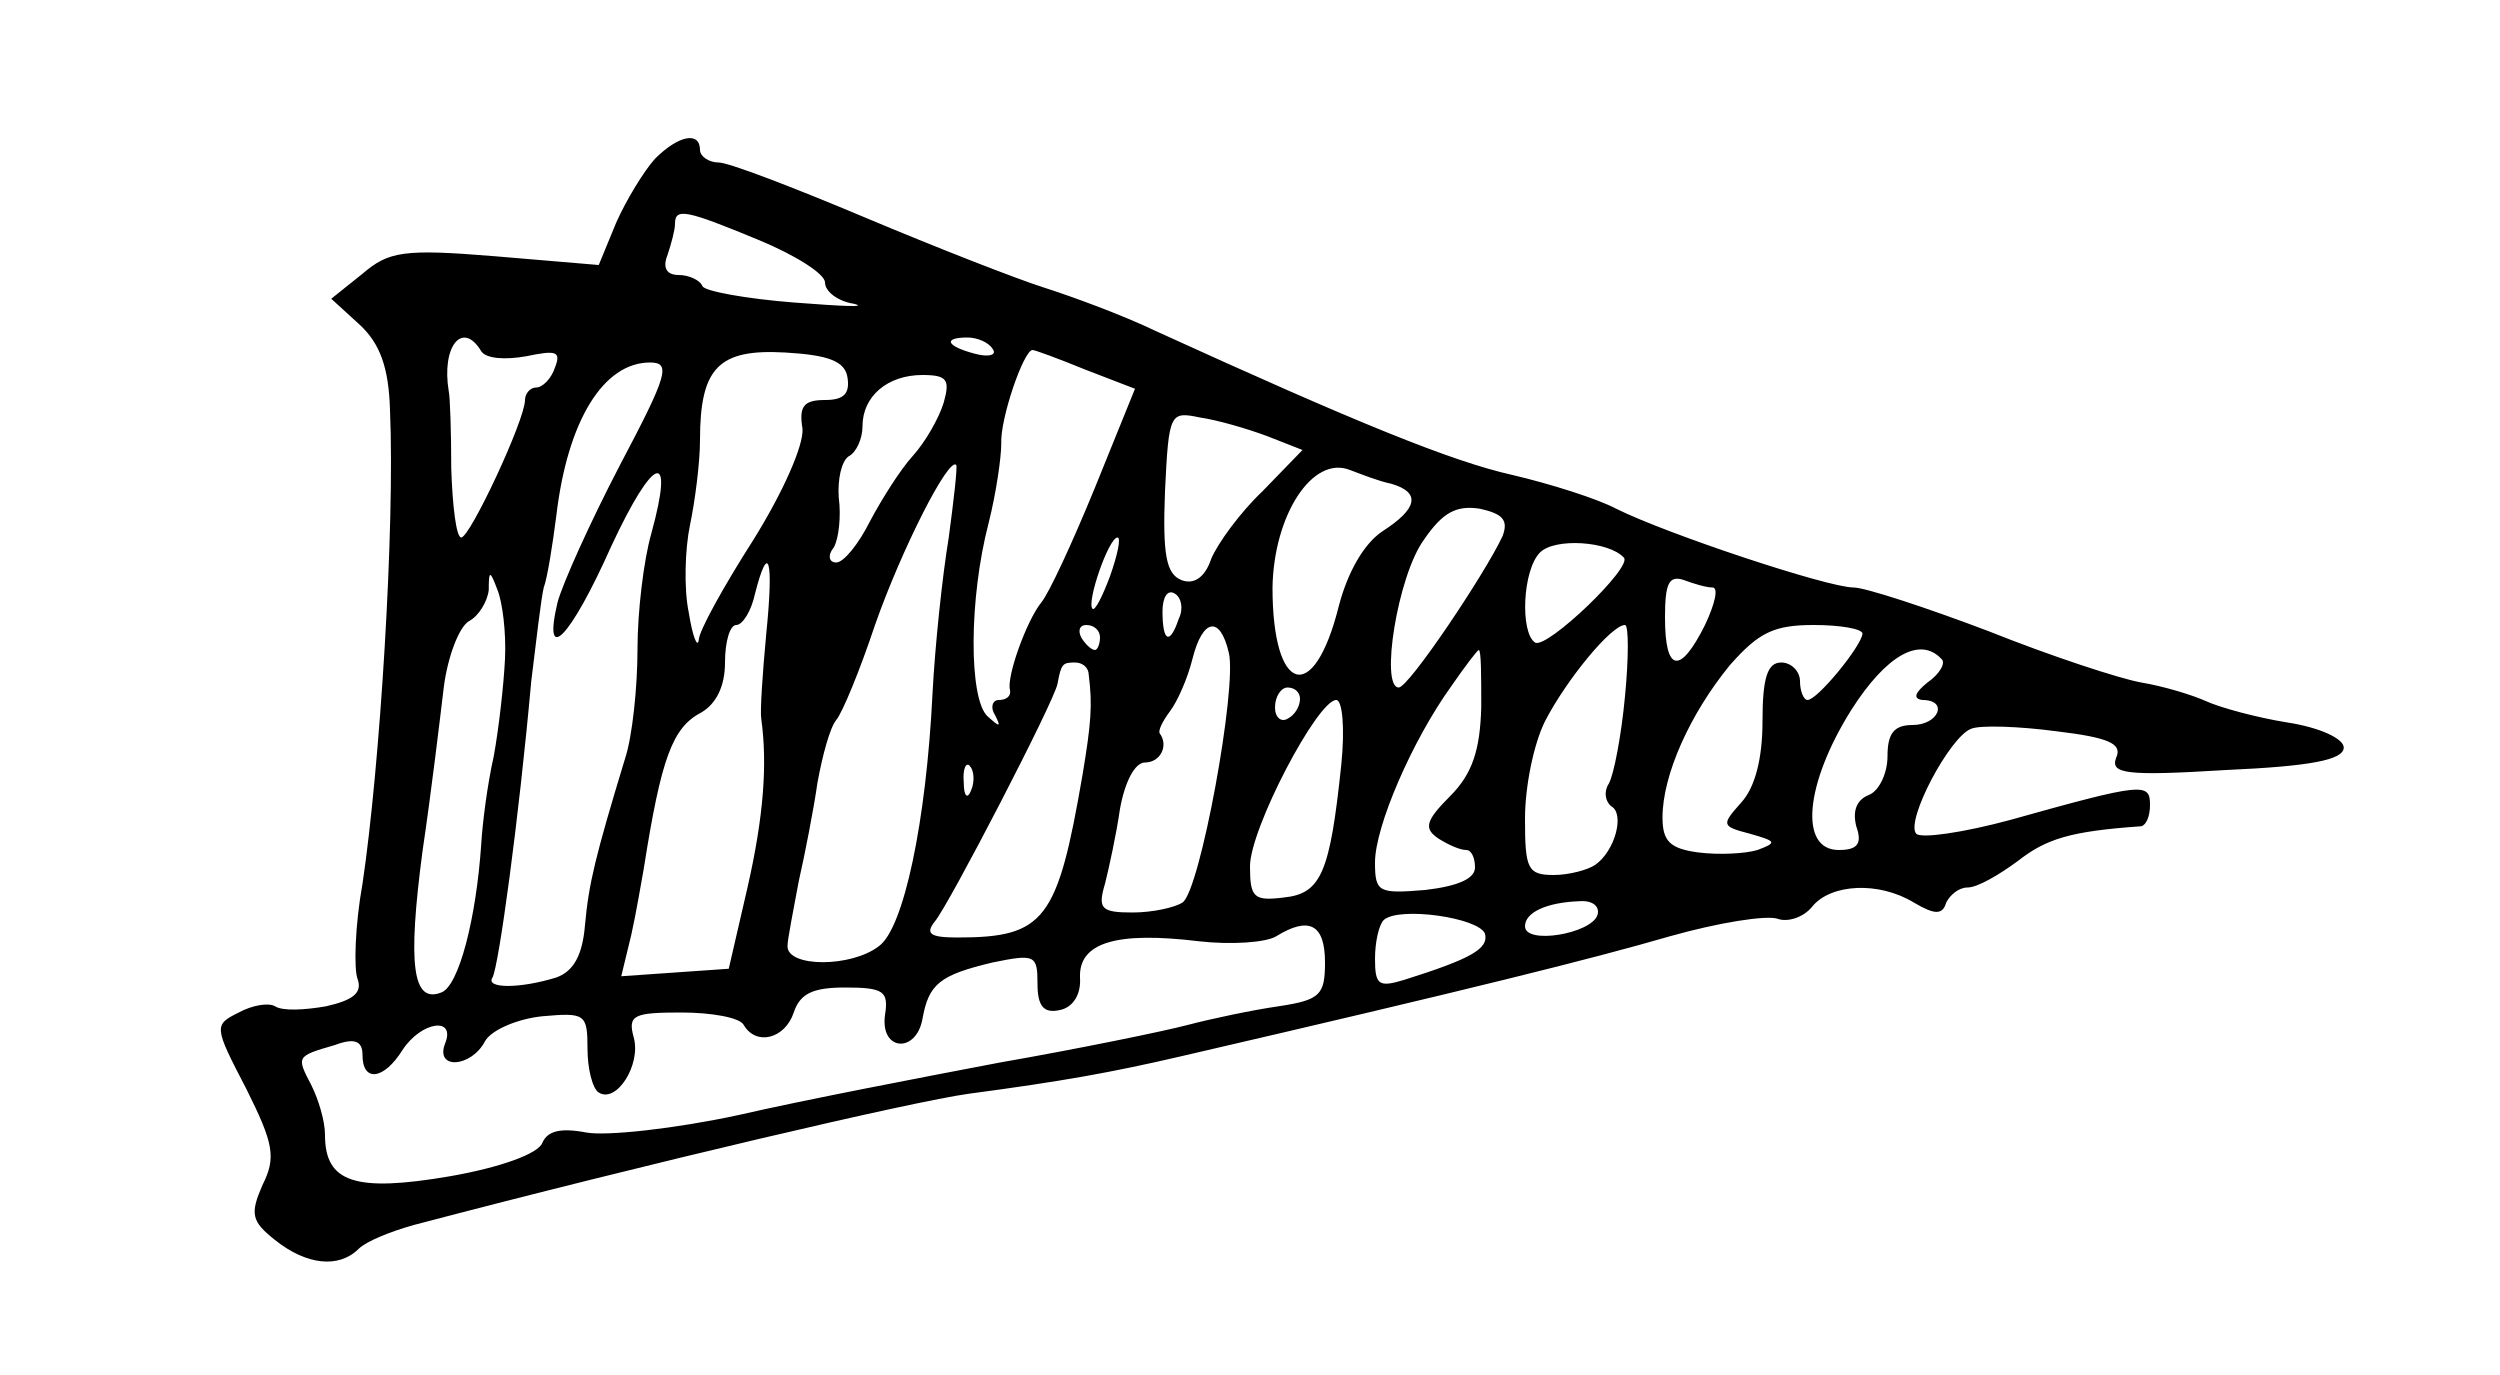 <?xml version="1.0" standalone="no"?>
<!DOCTYPE svg PUBLIC "-//W3C//DTD SVG 20010904//EN"
 "http://www.w3.org/TR/2001/REC-SVG-20010904/DTD/svg10.dtd">
<svg version="1.0" xmlns="http://www.w3.org/2000/svg"
 width="200pt" height="110pt" viewBox="0 0 200 110"
 preserveAspectRatio="xMidYMid meet">
<g transform="translate(0,110) scale(0.1,-0.1)"
fill="#000000" stroke="none">
<path d="M524 973 c-9 -10 -23 -33 -31 -51 l-14 -34 -83 7 c-73 6 -85 4 -106
-14 l-25 -20 23 -21 c16 -15 23 -34 24 -68 4 -94 -8 -285 -22 -379 -6 -33 -7
-68 -4 -76 4 -11 -3 -17 -25 -22 -17 -3 -35 -4 -41 0 -5 3 -18 1 -29 -5 -20
-10 -20 -11 6 -61 22 -44 24 -55 13 -77 -10 -23 -9 -29 10 -44 25 -20 51 -23
67 -7 6 6 26 14 44 19 190 50 400 99 444 105 75 10 114 17 170 30 233 54 329
78 391 96 39 11 77 17 86 14 8 -3 21 1 28 10 15 18 53 20 81 3 17 -10 23 -10
26 0 3 6 10 12 17 12 8 0 25 10 40 21 23 18 42 24 99 28 4 1 7 8 7 17 0 18 -5
18 -112 -12 -37 -10 -71 -15 -75 -11 -9 10 27 78 44 84 7 3 38 2 68 -2 42 -5
53 -10 48 -21 -5 -13 7 -15 88 -10 67 3 94 8 94 18 0 7 -19 16 -45 20 -25 4
-54 12 -65 17 -11 5 -34 12 -52 15 -17 3 -72 21 -122 41 -50 19 -99 35 -108
35 -21 0 -150 43 -190 63 -15 8 -53 20 -83 27 -49 11 -125 42 -285 115 -27 13
-68 28 -90 35 -22 7 -86 32 -143 56 -57 24 -109 44 -117 44 -8 0 -15 5 -15 10
0 15 -17 12 -36 -7z m83 -65 c29 -12 53 -27 53 -34 0 -7 10 -15 23 -17 12 -3
-9 -2 -48 1 -38 3 -71 9 -73 13 -2 5 -11 9 -19 9 -10 0 -13 6 -9 16 3 9 6 20
6 25 0 13 9 11 67 -13z m-222 -89 c4 -6 19 -7 36 -4 24 5 28 4 23 -9 -3 -9
-10 -16 -15 -16 -5 0 -9 -5 -9 -10 0 -16 -44 -110 -51 -110 -4 0 -7 25 -8 55
0 30 -1 58 -2 62 -6 36 11 57 26 32z m409 2 c4 -5 -3 -7 -14 -4 -23 6 -26 13
-6 13 8 0 17 -4 20 -9z m-116 -23 c2 -13 -3 -18 -18 -18 -17 0 -21 -5 -18 -23
1 -13 -15 -50 -40 -90 -23 -36 -43 -72 -43 -79 -1 -7 -5 3 -8 22 -4 19 -3 51
1 70 4 19 8 50 8 68 0 58 15 73 68 70 35 -2 48 -7 50 -20z m191 6 l39 -15 -32
-79 c-18 -44 -37 -85 -43 -92 -12 -15 -28 -60 -25 -70 1 -5 -3 -8 -9 -8 -5 0
-7 -6 -3 -12 5 -10 4 -10 -6 -1 -15 14 -15 94 1 155 6 24 10 52 10 63 -1 20
18 75 25 75 2 0 21 -7 43 -16z m-373 -76 c-24 -46 -46 -95 -50 -110 -12 -51
10 -29 43 45 34 73 51 79 32 10 -6 -21 -11 -62 -11 -92 0 -30 -4 -70 -10 -88
-24 -79 -29 -100 -32 -133 -2 -24 -9 -37 -23 -42 -29 -9 -57 -9 -51 0 5 9 21
126 31 237 4 33 8 67 10 75 3 8 7 34 10 57 9 77 38 123 75 123 17 0 14 -10
-24 -82z m259 50 c-4 -13 -15 -32 -25 -43 -10 -11 -25 -35 -34 -52 -9 -18 -21
-33 -27 -33 -6 0 -7 6 -2 12 4 7 6 25 4 40 -1 14 2 29 8 33 6 3 11 14 11 24 0
24 20 41 48 41 20 0 22 -4 17 -22z m259 -27 l28 -11 -32 -33 c-18 -17 -36 -42
-41 -54 -5 -15 -14 -21 -24 -17 -12 5 -15 20 -13 71 3 63 4 64 28 59 14 -2 38
-9 54 -15z m-255 -81 c-5 -30 -11 -86 -13 -125 -5 -102 -23 -188 -43 -202 -22
-17 -73 -17 -73 0 0 6 5 30 9 52 5 22 12 58 15 79 4 22 10 44 15 50 5 6 19 40
31 76 21 60 59 135 65 128 1 -2 -2 -28 -6 -58z m354 43 c24 -7 21 -20 -7 -38
-15 -10 -28 -33 -35 -60 -20 -80 -53 -70 -53 15 1 58 32 106 62 94 8 -3 23 -9
33 -11z m89 -42 c-14 -30 -75 -121 -83 -121 -15 0 -1 89 20 118 15 22 26 28
45 25 18 -4 23 -9 18 -22z m-314 -32 c-6 -16 -12 -28 -14 -26 -5 5 13 57 20
57 3 0 0 -14 -6 -31z m411 15 c8 -7 -62 -74 -71 -68 -12 8 -10 58 4 72 12 12
55 9 67 -4z m-686 -61 c-3 -32 -5 -62 -4 -68 5 -36 2 -78 -11 -135 l-15 -65
-43 -3 -43 -3 8 33 c4 18 8 42 10 53 14 89 23 113 46 125 12 7 19 21 19 40 0
17 4 30 9 30 5 0 12 11 15 25 11 43 15 27 9 -32z m-209 -20 c-1 -21 -5 -56 -9
-78 -5 -22 -9 -53 -10 -70 -4 -60 -18 -114 -32 -119 -23 -9 -27 22 -15 113 7
47 14 106 17 131 3 24 12 48 20 53 8 4 15 16 16 25 0 16 1 16 7 0 4 -10 7 -34
6 -55z m966 57 c5 0 2 -13 -6 -30 -20 -40 -32 -38 -32 6 0 27 3 34 15 30 8 -3
18 -6 23 -6z m-427 -25 c-7 -21 -13 -19 -13 6 0 11 4 18 10 14 5 -3 7 -12 3
-20z m-63 -15 c0 -5 -2 -10 -4 -10 -3 0 -8 5 -11 10 -3 6 -1 10 4 10 6 0 11
-4 11 -10z m103 -12 c7 -27 -23 -191 -37 -200 -6 -4 -24 -8 -40 -8 -25 0 -28
3 -22 23 3 12 9 39 12 60 4 22 12 37 20 37 12 0 19 13 12 23 -2 2 2 10 8 18 6
8 14 26 18 42 8 32 22 35 29 5z m317 -35 c-3 -32 -9 -63 -13 -70 -4 -6 -3 -14
2 -18 11 -6 3 -36 -13 -47 -6 -4 -21 -8 -33 -8 -21 0 -23 5 -23 45 0 26 7 60
16 78 17 33 53 77 64 77 3 0 3 -26 0 -57z m190 50 c-1 -10 -36 -53 -44 -53 -3
0 -6 7 -6 15 0 8 -7 15 -15 15 -11 0 -15 -12 -15 -47 0 -30 -6 -53 -17 -65
-16 -18 -16 -19 7 -25 21 -6 22 -7 6 -13 -10 -3 -31 -4 -47 -2 -23 3 -29 9
-29 28 0 34 22 83 54 122 23 26 35 32 67 32 21 0 39 -3 39 -7z m-305 -59 c-1
-34 -7 -53 -25 -71 -20 -20 -21 -26 -9 -34 8 -5 17 -9 22 -9 4 0 7 -6 7 -14 0
-9 -14 -15 -40 -18 -37 -3 -40 -2 -40 22 0 29 30 98 61 141 11 16 21 29 22 29
2 0 2 -21 2 -46z m368 39 c4 -3 -1 -12 -11 -19 -10 -8 -12 -13 -4 -14 21 0 13
-20 -8 -20 -15 0 -20 -7 -20 -25 0 -14 -7 -28 -15 -31 -10 -4 -13 -13 -10 -25
5 -14 1 -19 -14 -19 -32 0 -27 53 10 112 28 44 55 59 72 41z m-682 -13 c3 -24
2 -38 -5 -80 -20 -116 -30 -130 -100 -130 -22 0 -26 3 -18 13 11 13 96 177 98
190 3 16 4 17 14 17 6 0 11 -4 11 -10z m169 -19 c0 -6 -4 -13 -10 -16 -5 -3
-10 1 -10 9 0 9 5 16 10 16 6 0 10 -4 10 -9z m33 -53 c-9 -86 -16 -103 -46
-106 -24 -3 -27 0 -27 25 0 30 54 133 69 133 5 0 7 -23 4 -52z m-296 -20 c-3
-8 -6 -5 -6 6 -1 11 2 17 5 13 3 -3 4 -12 1 -19z m501 -100 c-5 -15 -58 -24
-58 -9 0 11 17 19 43 20 11 1 17 -4 15 -11z m-90 -15 c3 -12 -11 -20 -65 -37
-20 -6 -23 -4 -23 17 0 13 3 27 7 31 12 11 76 2 81 -11z m-128 -23 c0 -26 -4
-30 -37 -35 -21 -3 -54 -10 -73 -15 -19 -5 -87 -19 -150 -30 -63 -12 -157 -30
-209 -42 -51 -11 -106 -17 -122 -14 -21 4 -31 1 -35 -8 -3 -9 -34 -20 -74 -27
-76 -13 -100 -5 -100 33 0 11 -5 28 -11 40 -12 23 -12 23 19 32 16 6 22 3 22
-8 0 -22 17 -20 32 4 15 23 43 27 34 5 -8 -21 21 -19 32 2 5 9 26 18 46 20 34
3 36 2 36 -26 0 -16 4 -32 9 -35 14 -9 34 22 28 44 -5 18 0 20 38 20 24 0 47
-4 50 -10 10 -17 33 -11 40 10 5 15 15 20 41 20 31 0 35 -3 32 -22 -4 -29 25
-31 30 -3 5 28 14 35 56 45 34 7 36 6 36 -17 0 -18 5 -24 18 -21 10 2 17 12
16 26 -1 28 29 37 95 29 26 -3 54 -1 62 4 26 16 39 10 39 -21z"/>
</g>
</svg>
